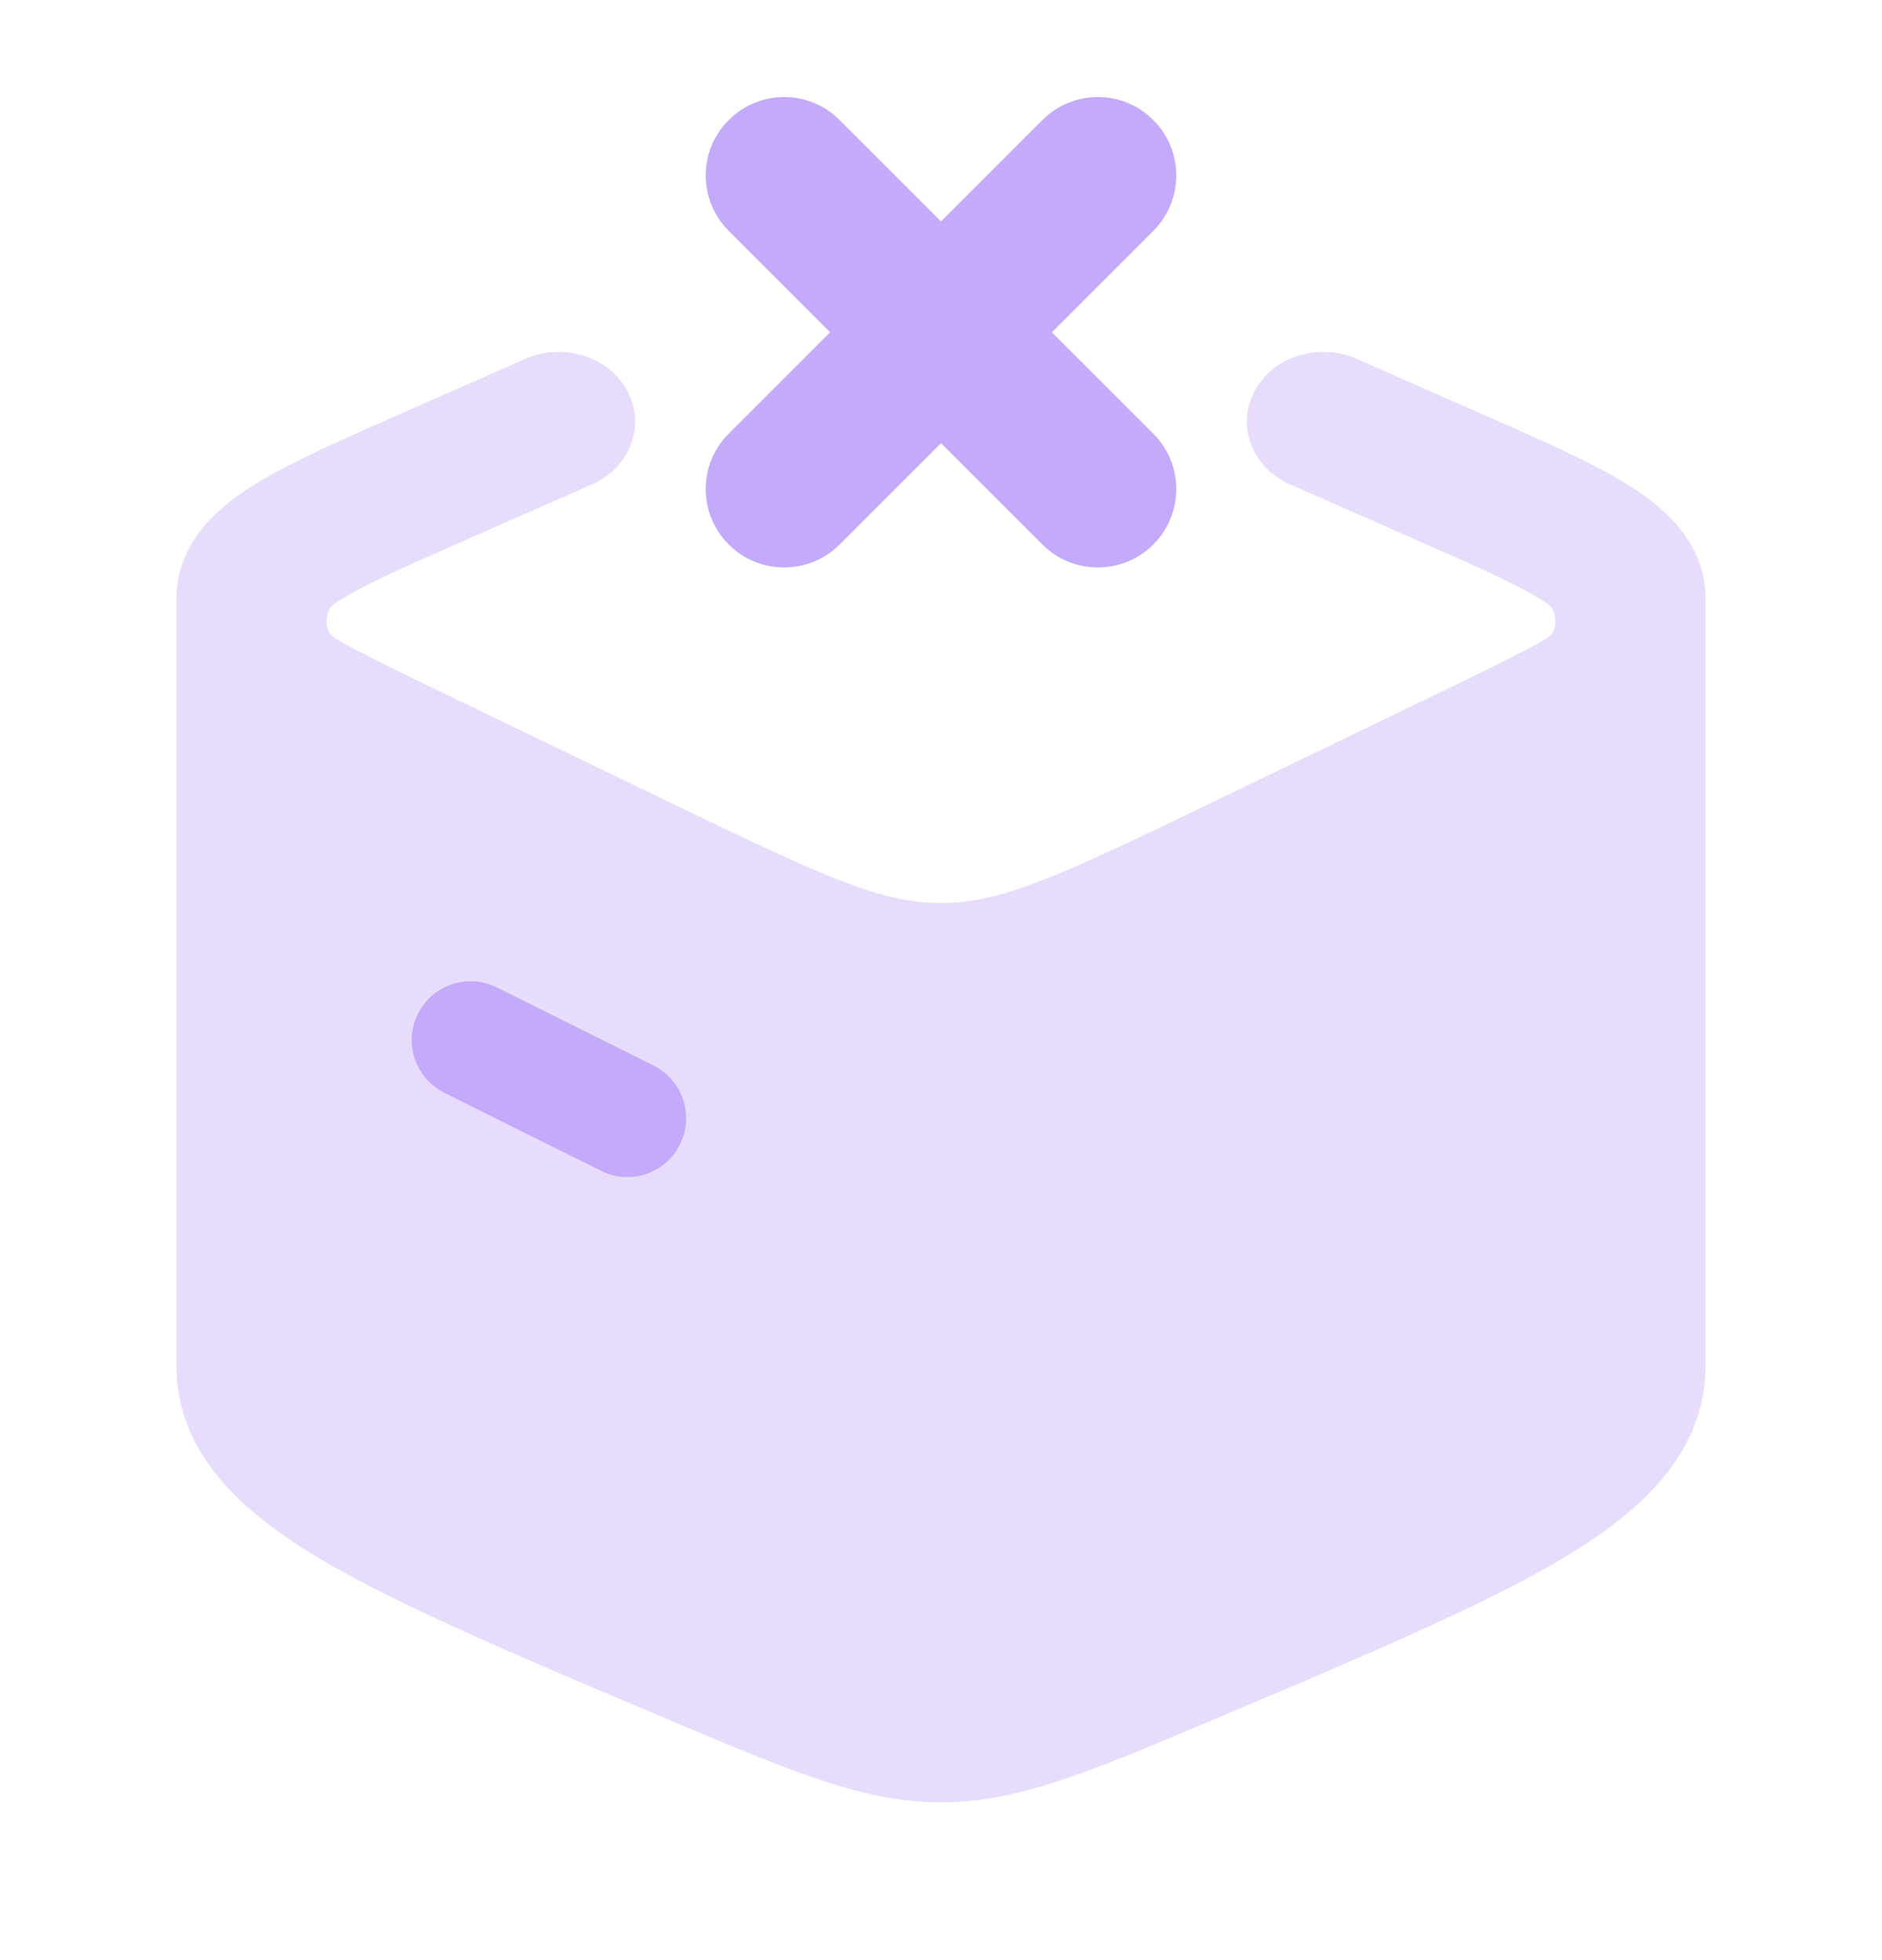 <svg width="24" height="25" viewBox="0 0 24 25" fill="none" xmlns="http://www.w3.org/2000/svg">
<path opacity="0.4" d="M4.262 7.702C4.287 7.685 4.318 7.664 4.356 7.641C4.674 7.446 5.182 7.22 5.993 6.863L7.549 6.178C8.034 5.965 8.237 5.433 8.003 4.991C7.769 4.548 7.186 4.363 6.701 4.576L5.146 5.261C4.421 5.58 3.716 5.89 3.267 6.166C2.817 6.442 2.25 6.896 2.25 7.638V17.413C2.25 18.533 3.069 19.276 4.074 19.878C5.093 20.487 6.801 21.206 8.695 22.004C10.114 22.602 11.028 22.988 12 22.988C12.972 22.988 13.886 22.602 15.306 22.004C17.199 21.206 18.907 20.487 19.926 19.878C20.931 19.276 21.75 18.533 21.75 17.413V7.638C21.75 6.896 21.183 6.442 20.733 6.166C20.284 5.89 19.645 5.609 18.92 5.29L17.299 4.576C16.814 4.363 16.231 4.548 15.997 4.991C15.763 5.433 15.966 5.965 16.451 6.178L18.007 6.863C18.818 7.22 19.326 7.446 19.644 7.641C19.682 7.664 19.713 7.685 19.738 7.702C19.784 7.734 19.811 7.786 19.825 7.841C19.855 7.955 19.825 8.084 19.722 8.143C19.383 8.339 18.912 8.567 18.269 8.877L15.348 10.287C13.481 11.188 12.758 11.517 12 11.517C11.242 11.517 10.52 11.188 8.652 10.287L5.731 8.877C5.088 8.567 4.617 8.339 4.278 8.143C4.175 8.084 4.145 7.955 4.175 7.841C4.189 7.786 4.216 7.734 4.262 7.702Z" fill="#C5A9FA"/>
<path fill-rule="evenodd" clip-rule="evenodd" d="M5.329 12.931C5.514 12.56 5.964 12.409 6.335 12.594L8.335 13.591C8.705 13.776 8.856 14.226 8.671 14.597C8.487 14.968 8.036 15.118 7.666 14.934L5.666 13.937C5.295 13.752 5.144 13.301 5.329 12.931Z" fill="#C5A9FA"/>
<path fill-rule="evenodd" clip-rule="evenodd" d="M14.707 1.531C15.098 1.921 15.098 2.554 14.707 2.945L13.414 4.238L14.707 5.531C15.098 5.921 15.098 6.554 14.707 6.945C14.317 7.335 13.684 7.335 13.293 6.945L12 5.652L10.707 6.945C10.317 7.335 9.684 7.335 9.293 6.945C8.902 6.554 8.902 5.921 9.293 5.531L10.586 4.238L9.293 2.945C8.902 2.554 8.902 1.921 9.293 1.531C9.684 1.14 10.317 1.14 10.707 1.531L12 2.824L13.293 1.531C13.684 1.14 14.317 1.14 14.707 1.531Z" fill="#C5A9FA"/>
</svg>
